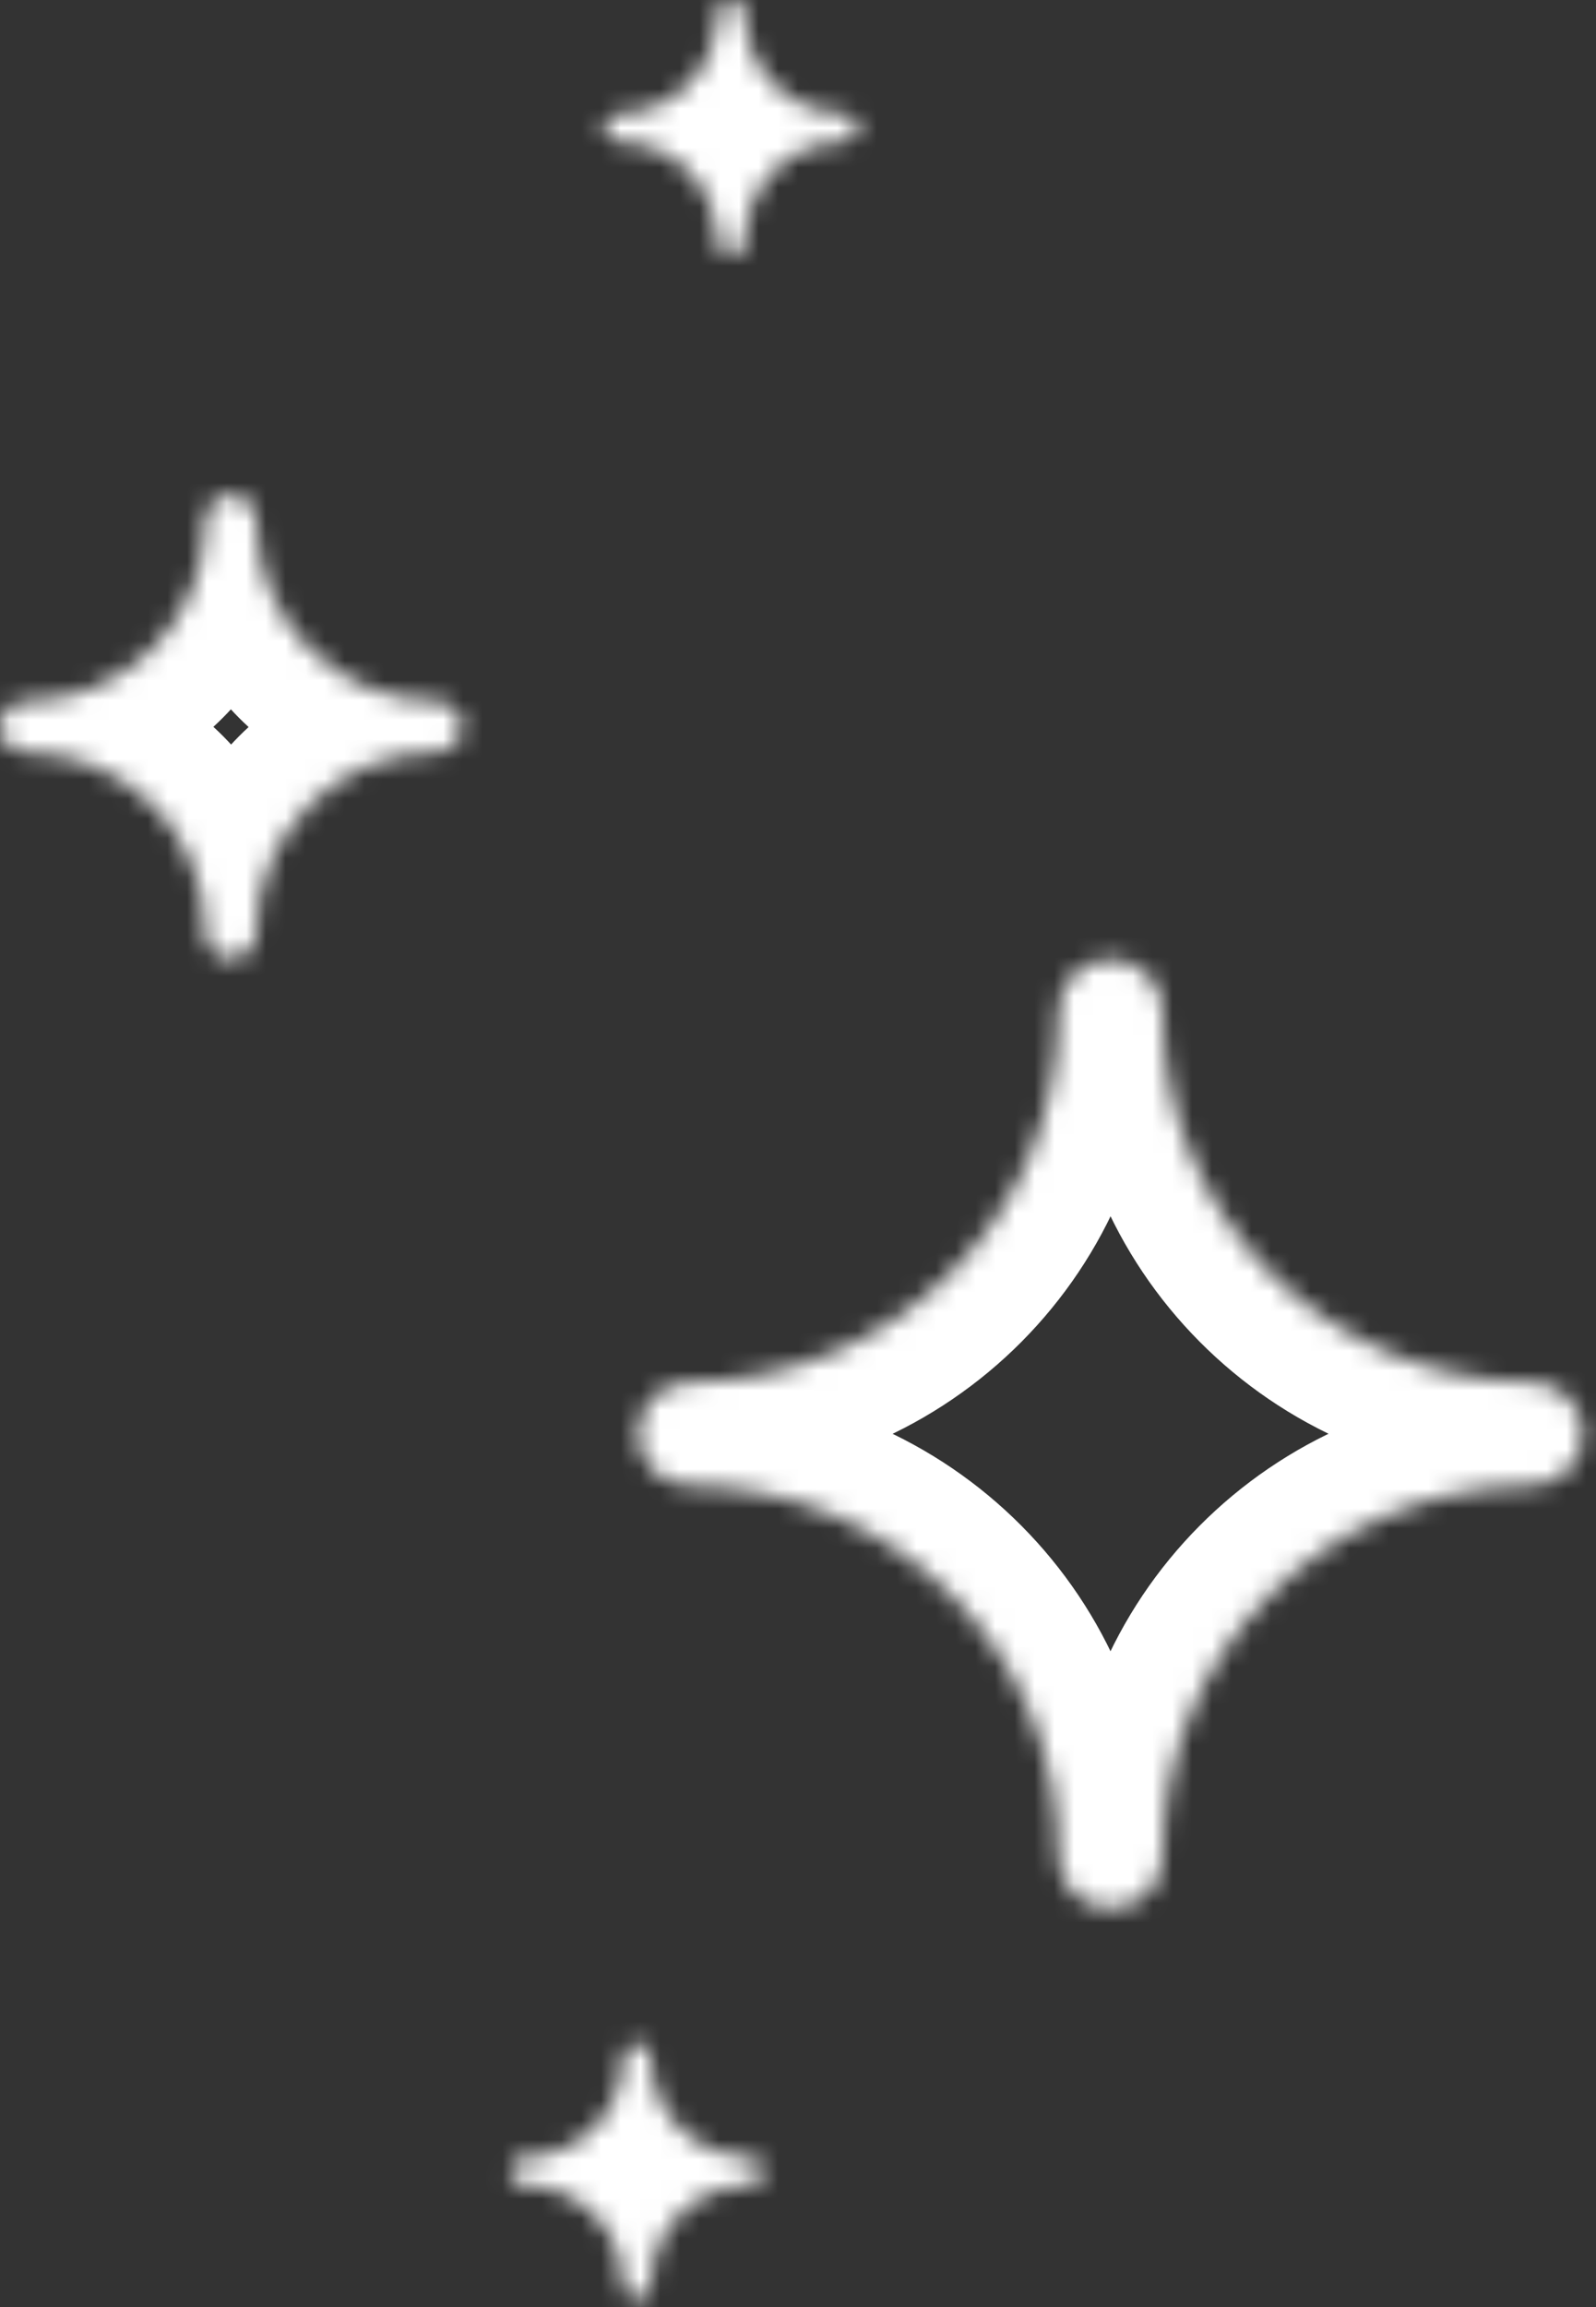 <svg width="81" height="117" viewBox="0 0 81 117" fill="none" xmlns="http://www.w3.org/2000/svg">
<rect x="0" y="0" width="81" height="117" fill="#333333" stroke="none"/>
<mask id="path-1-inside-1_1_360" fill="white">
<path fill-rule="evenodd" clip-rule="evenodd" d="M25.88 110.105C25.88 110.483 26.202 110.803 26.583 110.803C29.397 110.832 31.654 113.102 31.624 115.895C31.624 116.273 31.947 116.593 32.328 116.593C32.709 116.593 33.031 116.273 33.031 115.895C33.002 113.102 35.258 110.832 38.072 110.803C38.453 110.803 38.776 110.483 38.776 110.105C38.776 109.726 38.453 109.406 38.072 109.406C35.288 109.377 33.002 107.108 33.031 104.314C33.031 103.936 32.709 103.616 32.328 103.616C31.947 103.616 31.624 103.936 31.624 104.314C31.654 107.108 29.397 109.377 26.583 109.406C26.202 109.406 25.88 109.726 25.88 110.105ZM31.36 7.187C30.979 7.187 30.657 6.867 30.657 6.489C30.657 6.11 30.979 5.79 31.36 5.79C34.174 5.761 36.431 3.492 36.402 0.698C36.402 0.32 36.724 -0 37.105 -0C37.486 -0 37.808 0.32 37.808 0.698C37.779 3.492 40.065 5.761 42.849 5.79C43.23 5.79 43.553 6.11 43.553 6.489C43.553 6.867 43.23 7.187 42.849 7.187C40.036 7.216 37.779 9.486 37.808 12.279C37.808 12.657 37.486 12.977 37.105 12.977C36.724 12.977 36.402 12.657 36.402 12.279C36.431 9.486 34.174 7.216 31.36 7.187ZM22.157 38.147C22.861 38.147 23.447 37.565 23.447 36.866C23.447 36.168 22.861 35.586 22.157 35.586C17.058 35.557 12.984 31.425 13.013 26.391C13.013 25.693 12.427 25.111 11.723 25.111C11.02 25.111 10.434 25.693 10.434 26.391C10.463 31.425 6.36 35.557 1.29 35.586C0.586 35.586 0 36.168 0 36.866C0 37.565 0.586 38.147 1.29 38.147C6.389 38.176 10.463 42.308 10.434 47.341C10.434 48.04 11.02 48.622 11.723 48.622C12.427 48.622 13.013 48.04 13.013 47.341C12.984 42.308 17.087 38.176 22.157 38.147ZM80.335 72.714C80.335 74.169 79.163 75.333 77.698 75.333C67.293 75.421 58.94 83.83 58.999 94.159C58.999 95.614 57.826 96.778 56.361 96.778C54.895 96.778 53.723 95.614 53.723 94.159C53.782 83.83 45.429 75.421 35.024 75.333C33.559 75.333 32.386 74.169 32.386 72.714C32.386 71.26 33.559 70.096 35.024 70.096C45.429 70.008 53.782 61.599 53.723 51.27C53.723 49.815 54.895 48.651 56.361 48.651C57.826 48.651 58.999 49.815 58.999 51.27C58.94 61.599 67.322 70.008 77.698 70.096C79.163 70.096 80.335 71.26 80.335 72.714Z"/>
</mask>
<path d="M26.583 110.803V105.803H26.609L26.635 105.803L26.583 110.803ZM31.624 115.895H26.624V115.869L26.625 115.843L31.624 115.895ZM33.031 115.895L38.031 115.843L38.031 115.869V115.895H33.031ZM38.072 110.803L38.02 105.803L38.046 105.803H38.072V110.803ZM38.072 109.406V114.406H38.046L38.02 114.406L38.072 109.406ZM33.031 104.314H38.031V104.34L38.031 104.367L33.031 104.314ZM31.624 104.314L26.625 104.367L26.624 104.34V104.314H31.624ZM26.583 109.406L26.635 114.406L26.609 114.406H26.583V109.406ZM31.36 7.187V2.187H31.386L31.412 2.187L31.36 7.187ZM31.36 5.79L31.412 10.79L31.386 10.79H31.36V5.79ZM36.402 0.698L31.402 0.751L31.402 0.724V0.698H36.402ZM37.808 0.698H42.808V0.724L42.808 0.751L37.808 0.698ZM42.849 5.79V10.79H42.823L42.797 10.79L42.849 5.79ZM42.849 7.187L42.798 2.187L42.824 2.187H42.849V7.187ZM37.808 12.279L42.808 12.226L42.808 12.253V12.279H37.808ZM36.402 12.279H31.402V12.253L31.402 12.226L36.402 12.279ZM22.157 38.147L22.129 33.147L22.143 33.147H22.157V38.147ZM22.157 35.586V40.586H22.143L22.129 40.586L22.157 35.586ZM13.013 26.391H18.013V26.406L18.013 26.42L13.013 26.391ZM10.434 26.391L5.434 26.42L5.434 26.406V26.391H10.434ZM1.29 35.586L1.318 40.586L1.304 40.586H1.29L1.29 35.586ZM1.29 38.147L1.29 33.147H1.304L1.318 33.147L1.29 38.147ZM10.434 47.341H5.434V47.327L5.434 47.312L10.434 47.341ZM13.013 47.341L18.013 47.312L18.013 47.327V47.341H13.013ZM77.698 75.333L77.656 70.333L77.677 70.333H77.698V75.333ZM58.999 94.159L63.999 94.131L63.999 94.145V94.159H58.999ZM53.723 94.159H48.723V94.145L48.723 94.131L53.723 94.159ZM35.024 75.333V70.333H35.045L35.066 70.333L35.024 75.333ZM35.024 70.096L35.066 75.096L35.045 75.096H35.024V70.096ZM53.723 51.27L48.723 51.298L48.723 51.284V51.27H53.723ZM58.999 51.27H63.999V51.284L63.999 51.298L58.999 51.27ZM77.698 70.096V75.096H77.677L77.656 75.096L77.698 70.096ZM26.583 115.803C23.475 115.803 20.88 113.278 20.88 110.105H30.88C30.88 107.687 28.929 105.803 26.583 105.803V115.803ZM26.625 115.843C26.625 115.834 26.624 115.832 26.624 115.835C26.625 115.837 26.625 115.839 26.626 115.841C26.628 115.845 26.627 115.84 26.619 115.833C26.611 115.825 26.601 115.817 26.589 115.813C26.584 115.81 26.578 115.808 26.57 115.806C26.562 115.805 26.55 115.803 26.531 115.803L26.635 105.803C32.153 105.86 36.683 110.336 36.624 115.948L26.625 115.843ZM32.328 121.593C29.219 121.593 26.624 119.069 26.624 115.895H36.624C36.624 113.478 34.674 111.593 32.328 111.593V121.593ZM38.031 115.895C38.031 119.069 35.436 121.593 32.328 121.593V111.593C29.981 111.593 28.031 113.478 28.031 115.895H38.031ZM38.124 115.803C38.105 115.803 38.093 115.805 38.086 115.806C38.078 115.808 38.071 115.81 38.066 115.813C38.055 115.817 38.044 115.825 38.036 115.833C38.029 115.84 38.028 115.845 38.029 115.841C38.03 115.839 38.031 115.837 38.031 115.835C38.031 115.832 38.031 115.834 38.031 115.843L28.031 115.948C27.972 110.336 32.503 105.86 38.02 105.803L38.124 115.803ZM43.776 110.105C43.776 113.278 41.18 115.803 38.072 115.803V105.803C35.726 105.803 33.776 107.687 33.776 110.105H43.776ZM38.072 104.406C41.18 104.406 43.776 106.931 43.776 110.105H33.776C33.776 112.522 35.726 114.406 38.072 114.406V104.406ZM38.031 104.367C38.031 104.37 38.031 104.369 38.03 104.364C38.029 104.359 38.028 104.356 38.027 104.353C38.025 104.35 38.028 104.357 38.04 104.37C38.053 104.382 38.068 104.392 38.082 104.398C38.093 104.403 38.105 104.406 38.124 104.407L38.02 114.406C32.551 114.349 27.972 109.893 28.031 104.262L38.031 104.367ZM32.328 98.616C35.436 98.616 38.031 101.141 38.031 104.314H28.031C28.031 106.731 29.981 108.616 32.328 108.616V98.616ZM26.624 104.314C26.624 101.14 29.219 98.616 32.328 98.616V108.616C34.674 108.616 36.624 106.731 36.624 104.314H26.624ZM26.531 104.407C26.55 104.406 26.562 104.405 26.57 104.403C26.578 104.401 26.584 104.399 26.589 104.397C26.601 104.392 26.611 104.385 26.619 104.377C26.627 104.369 26.628 104.365 26.626 104.368C26.625 104.37 26.625 104.373 26.624 104.375C26.624 104.377 26.625 104.375 26.625 104.367L36.624 104.262C36.683 109.874 32.153 114.349 26.635 114.406L26.531 104.407ZM20.88 110.105C20.88 106.931 23.475 104.406 26.583 104.406V114.406C28.929 114.406 30.88 112.522 30.88 110.105H20.88ZM35.657 6.489C35.657 4.071 33.707 2.187 31.36 2.187V12.187C28.252 12.187 25.657 9.662 25.657 6.489H35.657ZM31.36 10.79C33.707 10.79 35.657 8.906 35.657 6.489H25.657C25.657 3.315 28.252 0.79 31.36 0.79V10.79ZM41.401 0.646C41.46 6.258 36.93 10.733 31.412 10.79L31.309 0.791C31.327 0.79 31.339 0.788 31.347 0.787C31.355 0.785 31.361 0.783 31.367 0.781C31.378 0.776 31.388 0.769 31.396 0.761C31.404 0.753 31.405 0.749 31.404 0.752C31.403 0.754 31.402 0.757 31.402 0.759C31.401 0.761 31.402 0.759 31.402 0.751L41.401 0.646ZM37.105 5C39.451 5 41.402 3.115 41.402 0.698H31.402C31.402 -2.476 33.997 -5 37.105 -5V5ZM32.808 0.698C32.808 3.115 34.759 5 37.105 5V-5C40.213 -5 42.808 -2.476 42.808 0.698H32.808ZM42.797 10.79C37.328 10.733 32.75 6.277 32.809 0.646L42.808 0.751C42.808 0.754 42.808 0.753 42.807 0.748C42.806 0.743 42.805 0.74 42.804 0.737C42.803 0.734 42.805 0.741 42.818 0.754C42.83 0.766 42.846 0.776 42.859 0.782C42.87 0.787 42.882 0.79 42.902 0.791L42.797 10.79ZM38.553 6.489C38.553 8.906 40.503 10.79 42.849 10.79V0.79C45.958 0.79 48.553 3.315 48.553 6.489H38.553ZM42.849 2.187C40.503 2.187 38.553 4.071 38.553 6.489H48.553C48.553 9.662 45.958 12.187 42.849 12.187V2.187ZM32.809 12.332C32.75 6.72 37.28 2.244 42.798 2.187L42.901 12.187C42.883 12.187 42.87 12.189 42.863 12.19C42.855 12.192 42.849 12.194 42.843 12.197C42.832 12.201 42.822 12.209 42.814 12.216C42.806 12.225 42.805 12.229 42.806 12.225C42.807 12.223 42.808 12.221 42.808 12.219C42.809 12.216 42.808 12.218 42.808 12.226L32.809 12.332ZM37.105 7.977C34.759 7.977 32.808 9.862 32.808 12.279H42.808C42.808 15.453 40.213 17.977 37.105 17.977V7.977ZM41.402 12.279C41.402 9.862 39.451 7.977 37.105 7.977V17.977C33.997 17.977 31.402 15.453 31.402 12.279H41.402ZM31.412 2.187C36.93 2.244 41.46 6.72 41.401 12.332L31.402 12.226C31.402 12.218 31.401 12.216 31.402 12.219C31.402 12.221 31.403 12.223 31.404 12.225C31.405 12.229 31.404 12.225 31.396 12.216C31.388 12.209 31.378 12.201 31.367 12.197C31.361 12.194 31.355 12.192 31.347 12.19C31.339 12.189 31.327 12.187 31.309 12.187L31.412 2.187ZM28.447 36.866C28.447 40.36 25.588 43.147 22.157 43.147V33.147C20.134 33.147 18.447 34.769 18.447 36.866H28.447ZM22.157 30.586C25.588 30.586 28.447 33.373 28.447 36.866H18.447C18.447 38.964 20.134 40.586 22.157 40.586V30.586ZM18.013 26.42C18 28.677 19.832 30.573 22.186 30.586L22.129 40.586C14.284 40.541 7.968 34.173 8.013 26.362L18.013 26.42ZM11.723 20.111C15.154 20.111 18.013 22.898 18.013 26.391H8.013C8.013 28.488 9.7 30.111 11.723 30.111V20.111ZM5.434 26.391C5.434 22.897 8.293 20.111 11.723 20.111V30.111C13.747 30.111 15.434 28.488 15.434 26.391H5.434ZM1.261 30.586C3.596 30.573 5.447 28.666 5.434 26.42L15.434 26.362C15.479 34.184 9.124 40.541 1.318 40.586L1.261 30.586ZM-5 36.866C-5 33.373 -2.141 30.586 1.29 30.586L1.29 40.586C3.313 40.586 5 38.964 5 36.866H-5ZM1.29 43.147C-2.141 43.147 -5 40.36 -5 36.866H5C5 34.769 3.313 33.147 1.29 33.147L1.29 43.147ZM5.434 47.312C5.447 45.056 3.615 43.16 1.261 43.147L1.318 33.147C9.164 33.191 15.479 39.559 15.434 47.371L5.434 47.312ZM11.723 53.622C8.293 53.622 5.434 50.835 5.434 47.341H15.434C15.434 45.244 13.747 43.622 11.723 43.622L11.723 53.622ZM18.013 47.341C18.013 50.835 15.154 53.622 11.723 53.622L11.723 43.622C9.7 43.622 8.013 45.244 8.013 47.341H18.013ZM22.186 43.147C19.851 43.16 18 45.066 18.013 47.312L8.013 47.371C7.968 39.549 14.323 33.191 22.129 33.147L22.186 43.147ZM77.698 70.333C76.436 70.333 75.335 71.374 75.335 72.714H85.335C85.335 76.965 81.89 80.333 77.698 80.333V70.333ZM53.999 94.188C53.924 81.068 64.53 70.444 77.656 70.333L77.74 80.333C70.056 80.397 63.956 86.592 63.999 94.131L53.999 94.188ZM56.361 91.778C55.099 91.778 53.999 92.819 53.999 94.159H63.999C63.999 98.41 60.554 101.778 56.361 101.778V91.778ZM58.723 94.159C58.723 92.819 57.623 91.778 56.361 91.778V101.778C52.168 101.778 48.723 98.41 48.723 94.159H58.723ZM35.066 70.333C48.192 70.444 58.797 81.068 58.723 94.188L48.723 94.131C48.766 86.592 42.665 80.397 34.982 80.333L35.066 70.333ZM37.386 72.714C37.386 71.374 36.286 70.333 35.024 70.333V80.333C30.831 80.333 27.386 76.965 27.386 72.714H37.386ZM35.024 75.096C36.286 75.096 37.386 74.055 37.386 72.714H27.386C27.386 68.464 30.831 65.096 35.024 65.096V75.096ZM58.723 51.241C58.797 64.361 48.192 74.985 35.066 75.096L34.982 65.096C42.665 65.031 48.766 58.837 48.723 51.298L58.723 51.241ZM56.361 53.651C57.623 53.651 58.723 52.61 58.723 51.27H48.723C48.723 47.019 52.168 43.651 56.361 43.651V53.651ZM53.999 51.27C53.999 52.61 55.099 53.651 56.361 53.651V43.651C60.553 43.651 63.999 47.019 63.999 51.27H53.999ZM77.656 75.096C64.564 74.985 53.924 64.366 53.999 51.241L63.999 51.298C63.956 58.832 70.081 65.031 77.74 65.096L77.656 75.096ZM75.335 72.714C75.335 74.055 76.436 75.096 77.698 75.096V65.096C81.89 65.096 85.335 68.464 85.335 72.714H75.335Z" fill="white" mask="url(#path-1-inside-1_1_360)"/>
</svg>
